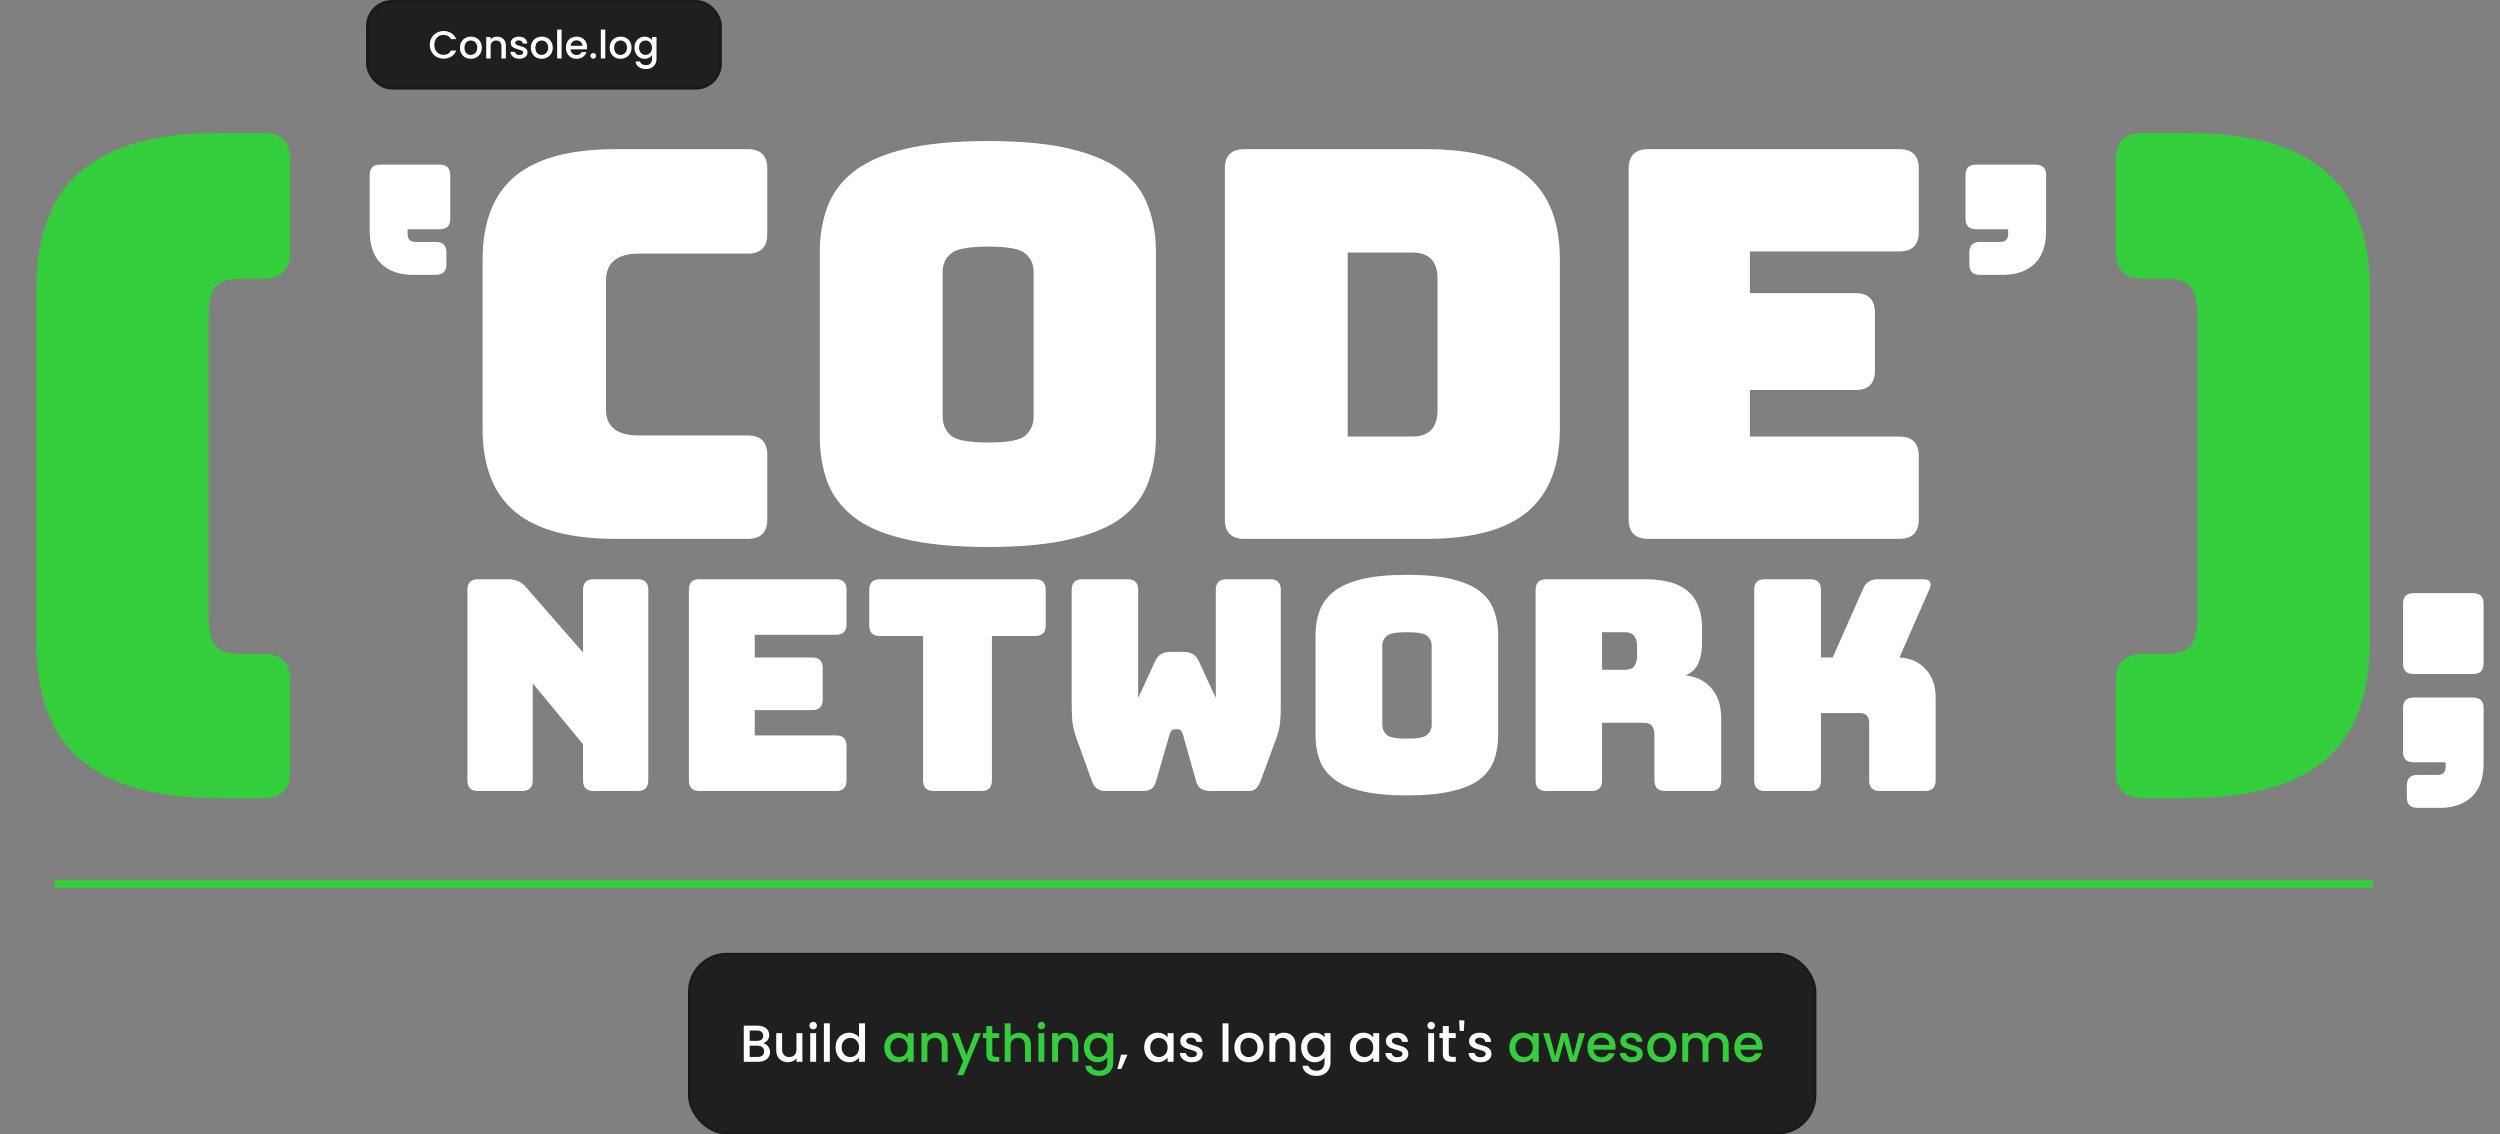 <svg width="13008" height="5903" viewBox="0 0 13008 5903" fill="none" xmlns="http://www.w3.org/2000/svg">
<rect x="0" y="0" width="13008" height="5903" fill="#808080" stroke="none"/>
<rect x="3586.38" y="4964.19" width="5857.81" height="931.812" rx="195.866" fill="#1F1F1F"/>
<rect x="3586.38" y="4964.19" width="5857.81" height="931.812" rx="195.866" stroke="#1A1A1A" stroke-width="13.508"/>
<path d="M3970.54 5428.15C3980.63 5429.95 3989.18 5435.27 3996.21 5444.09C4003.23 5452.92 4006.74 5462.91 4006.74 5474.08C4006.74 5483.63 4004.22 5492.27 3999.18 5500.02C3994.32 5507.58 3987.2 5513.61 3977.84 5518.12C3968.47 5522.44 3957.58 5524.6 3945.15 5524.6H3870.04V5336.84H3941.64C3954.42 5336.84 3965.41 5339 3974.6 5343.32C3983.78 5347.64 3990.71 5353.5 3995.4 5360.88C4000.08 5368.09 4002.42 5376.19 4002.42 5385.2C4002.42 5396 3999.54 5405.01 3993.78 5412.21C3988.01 5419.42 3980.27 5424.73 3970.54 5428.15ZM3900.84 5415.73H3938.93C3949.02 5415.73 3956.85 5413.47 3962.44 5408.97C3968.2 5404.29 3971.08 5397.62 3971.08 5388.98C3971.08 5380.51 3968.2 5373.94 3962.44 5369.26C3956.85 5364.39 3949.02 5361.96 3938.93 5361.96H3900.84V5415.73ZM3942.45 5499.47C3952.89 5499.47 3961.09 5496.95 3967.03 5491.91C3972.97 5486.87 3975.95 5479.84 3975.95 5470.84C3975.95 5461.65 3972.79 5454.36 3966.49 5448.95C3960.19 5443.55 3951.81 5440.85 3941.37 5440.85H3900.84V5499.47H3942.45ZM4175.02 5375.74V5524.6H4144.22V5507.04C4139.36 5513.16 4132.97 5518.03 4125.04 5521.63C4117.3 5525.05 4109.01 5526.76 4100.19 5526.76C4088.48 5526.76 4077.94 5524.33 4068.58 5519.47C4059.39 5514.6 4052.1 5507.4 4046.7 5497.85C4041.47 5488.31 4038.86 5476.78 4038.86 5463.27V5375.74H4069.39V5458.68C4069.39 5472.01 4072.72 5482.27 4079.39 5489.48C4086.05 5496.5 4095.15 5500.02 4106.67 5500.02C4118.2 5500.02 4127.29 5496.5 4133.96 5489.48C4140.8 5482.27 4144.22 5472.01 4144.22 5458.68V5375.74H4175.02ZM4231.33 5356.02C4225.74 5356.02 4221.06 5354.13 4217.28 5350.35C4213.5 5346.56 4211.61 5341.88 4211.61 5336.3C4211.61 5330.71 4213.5 5326.03 4217.28 5322.25C4221.06 5318.47 4225.74 5316.58 4231.33 5316.58C4236.73 5316.58 4241.32 5318.47 4245.11 5322.25C4248.89 5326.03 4250.78 5330.71 4250.78 5336.3C4250.78 5341.88 4248.89 5346.56 4245.11 5350.35C4241.32 5354.13 4236.73 5356.02 4231.33 5356.02ZM4246.46 5375.74V5524.6H4215.66V5375.74H4246.46ZM4317.69 5324.68V5524.6H4286.89V5324.68H4317.69ZM4347.86 5449.5C4347.86 5434.55 4350.92 5421.31 4357.05 5409.78C4363.35 5398.25 4371.81 5389.34 4382.44 5383.04C4393.25 5376.55 4405.22 5373.31 4418.37 5373.31C4428.1 5373.31 4437.64 5375.47 4447.01 5379.79C4456.55 5383.94 4464.12 5389.52 4469.7 5396.54V5324.68H4500.77V5524.6H4469.7V5502.18C4464.66 5509.38 4457.63 5515.32 4448.63 5520.01C4439.8 5524.69 4429.63 5527.03 4418.1 5527.03C4405.13 5527.03 4393.25 5523.79 4382.44 5517.31C4371.81 5510.64 4363.35 5501.46 4357.05 5489.75C4350.92 5477.86 4347.86 5464.44 4347.86 5449.5ZM4469.7 5450.04C4469.7 5439.77 4467.54 5430.85 4463.22 5423.29C4459.08 5415.73 4453.58 5409.96 4446.74 5406C4439.89 5402.04 4432.51 5400.06 4424.59 5400.06C4416.66 5400.06 4409.28 5402.04 4402.43 5406C4395.59 5409.78 4390 5415.45 4385.68 5423.02C4381.54 5430.4 4379.47 5439.23 4379.47 5449.5C4379.47 5459.76 4381.54 5468.77 4385.68 5476.51C4390 5484.26 4395.59 5490.2 4402.43 5494.34C4409.46 5498.3 4416.84 5500.29 4424.59 5500.29C4432.51 5500.29 4439.89 5498.3 4446.74 5494.34C4453.58 5490.38 4459.08 5484.62 4463.22 5477.05C4467.54 5469.31 4469.7 5460.3 4469.7 5450.04ZM5866.7 5487.59L5834.01 5562.15H5814.01L5833.2 5487.59H5866.7ZM5953.52 5449.5C5953.52 5434.55 5956.58 5421.31 5962.7 5409.78C5969.01 5398.25 5977.47 5389.34 5988.1 5383.04C5998.91 5376.55 6010.79 5373.31 6023.76 5373.31C6035.47 5373.31 6045.64 5375.65 6054.29 5380.33C6063.11 5384.84 6070.14 5390.51 6075.36 5397.35V5375.74H6106.43V5524.6H6075.36V5502.45C6070.14 5509.47 6063.02 5515.32 6054.02 5520.01C6045.01 5524.69 6034.75 5527.03 6023.22 5527.03C6010.43 5527.03 5998.73 5523.79 5988.1 5517.31C5977.47 5510.64 5969.01 5501.46 5962.7 5489.75C5956.58 5477.86 5953.52 5464.44 5953.52 5449.5ZM6075.36 5450.04C6075.36 5439.77 6073.2 5430.85 6068.88 5423.29C6064.73 5415.73 6059.24 5409.96 6052.4 5406C6045.55 5402.04 6038.17 5400.06 6030.24 5400.06C6022.32 5400.06 6014.94 5402.04 6008.09 5406C6001.25 5409.78 5995.66 5415.45 5991.34 5423.02C5987.2 5430.4 5985.13 5439.23 5985.13 5449.5C5985.13 5459.76 5987.2 5468.77 5991.34 5476.51C5995.66 5484.26 6001.25 5490.2 6008.09 5494.34C6015.12 5498.3 6022.5 5500.29 6030.24 5500.29C6038.17 5500.29 6045.55 5498.3 6052.4 5494.34C6059.24 5490.38 6064.73 5484.62 6068.88 5477.05C6073.2 5469.31 6075.36 5460.3 6075.36 5450.04ZM6200.91 5527.03C6189.21 5527.03 6178.67 5524.96 6169.3 5520.82C6160.12 5516.49 6152.83 5510.73 6147.42 5503.53C6142.02 5496.14 6139.14 5487.95 6138.78 5478.94H6170.66C6171.2 5485.25 6174.17 5490.56 6179.57 5494.88C6185.15 5499.02 6192.09 5501.1 6200.37 5501.1C6209.02 5501.1 6215.68 5499.47 6220.37 5496.23C6225.23 5492.81 6227.66 5488.49 6227.66 5483.27C6227.66 5477.68 6224.96 5473.54 6219.55 5470.84C6214.33 5468.14 6205.96 5465.16 6194.43 5461.92C6183.26 5458.86 6174.17 5455.89 6167.14 5453.01C6160.12 5450.13 6154 5445.71 6148.77 5439.77C6143.73 5433.83 6141.21 5425.99 6141.21 5416.27C6141.21 5408.34 6143.55 5401.14 6148.23 5394.65C6152.92 5387.99 6159.58 5382.77 6168.22 5378.98C6177.05 5375.2 6187.14 5373.31 6198.48 5373.31C6215.41 5373.31 6229.01 5377.63 6239.28 5386.28C6249.72 5394.74 6255.31 5406.36 6256.03 5421.13H6225.23C6224.69 5414.46 6221.99 5409.15 6217.12 5405.19C6212.26 5401.23 6205.69 5399.25 6197.4 5399.25C6189.3 5399.25 6183.08 5400.78 6178.76 5403.84C6174.44 5406.9 6172.28 5410.95 6172.28 5416C6172.28 5419.96 6173.72 5423.29 6176.6 5425.99C6179.48 5428.69 6182.99 5430.85 6187.14 5432.47C6191.28 5433.92 6197.4 5435.81 6205.51 5438.15C6216.31 5441.03 6225.14 5444 6231.98 5447.06C6239.01 5449.95 6245.04 5454.27 6250.08 5460.03C6255.13 5465.79 6257.74 5473.45 6257.92 5482.99C6257.92 5491.46 6255.58 5499.02 6250.89 5505.69C6246.21 5512.35 6239.55 5517.58 6230.9 5521.36C6222.44 5525.14 6212.44 5527.03 6200.91 5527.03ZM6392.17 5324.68V5524.6H6361.37V5324.68H6392.17ZM6497.18 5527.03C6483.13 5527.03 6470.43 5523.88 6459.08 5517.58C6447.74 5511.09 6438.82 5502.09 6432.34 5490.56C6425.85 5478.85 6422.61 5465.34 6422.61 5450.04C6422.61 5434.91 6425.94 5421.49 6432.61 5409.78C6439.27 5398.07 6448.37 5389.07 6459.89 5382.77C6471.42 5376.46 6484.3 5373.31 6498.53 5373.31C6512.76 5373.31 6525.63 5376.46 6537.16 5382.77C6548.69 5389.07 6557.78 5398.07 6564.45 5409.78C6571.11 5421.49 6574.44 5434.91 6574.44 5450.04C6574.44 5465.16 6571.02 5478.58 6564.18 5490.29C6557.33 5502 6547.97 5511.09 6536.08 5517.58C6524.37 5523.88 6511.4 5527.03 6497.18 5527.03ZM6497.18 5500.29C6505.1 5500.29 6512.49 5498.39 6519.33 5494.61C6526.35 5490.83 6532.03 5485.16 6536.35 5477.59C6540.67 5470.03 6542.83 5460.84 6542.83 5450.04C6542.83 5439.23 6540.76 5430.13 6536.62 5422.75C6532.48 5415.18 6526.98 5409.51 6520.14 5405.73C6513.3 5401.95 6505.91 5400.06 6497.99 5400.06C6490.06 5400.06 6482.68 5401.95 6475.83 5405.73C6469.17 5409.51 6463.86 5415.18 6459.89 5422.75C6455.93 5430.13 6453.95 5439.23 6453.95 5450.04C6453.95 5466.06 6458 5478.49 6466.11 5487.32C6474.39 5495.96 6484.75 5500.29 6497.18 5500.29ZM6679.99 5373.31C6691.7 5373.31 6702.15 5375.74 6711.33 5380.6C6720.7 5385.47 6727.99 5392.67 6733.21 5402.22C6738.44 5411.76 6741.05 5423.29 6741.05 5436.8V5524.6H6710.52V5441.39C6710.52 5428.06 6707.19 5417.89 6700.52 5410.86C6693.86 5403.66 6684.76 5400.06 6673.24 5400.06C6661.71 5400.06 6652.53 5403.66 6645.68 5410.86C6639.02 5417.89 6635.69 5428.06 6635.69 5441.39V5524.6H6604.89V5375.74H6635.69V5392.76C6640.73 5386.64 6647.12 5381.86 6654.87 5378.44C6662.79 5375.02 6671.17 5373.31 6679.99 5373.31ZM6840.31 5373.31C6851.84 5373.31 6862.01 5375.65 6870.84 5380.33C6879.84 5384.84 6886.87 5390.51 6891.91 5397.35V5375.74H6922.98V5527.03C6922.98 5540.72 6920.1 5552.88 6914.33 5563.5C6908.57 5574.31 6900.19 5582.77 6889.21 5588.9C6878.4 5595.02 6865.43 5598.08 6850.3 5598.08C6830.13 5598.08 6813.38 5593.31 6800.05 5583.76C6786.73 5574.4 6779.16 5561.61 6777.36 5545.4H6807.89C6810.23 5553.15 6815.18 5559.36 6822.75 5564.04C6830.49 5568.91 6839.68 5571.34 6850.3 5571.34C6862.73 5571.34 6872.73 5567.56 6880.29 5559.99C6888.04 5552.43 6891.91 5541.44 6891.91 5527.03V5502.18C6886.69 5509.2 6879.57 5515.14 6870.57 5520.01C6861.74 5524.69 6851.66 5527.03 6840.31 5527.03C6827.34 5527.03 6815.45 5523.79 6804.65 5517.31C6794.02 5510.64 6785.56 5501.46 6779.25 5489.75C6773.13 5477.86 6770.07 5464.44 6770.07 5449.5C6770.07 5434.55 6773.13 5421.31 6779.25 5409.78C6785.56 5398.25 6794.02 5389.34 6804.65 5383.04C6815.45 5376.55 6827.34 5373.31 6840.31 5373.31ZM6891.91 5450.04C6891.91 5439.77 6889.75 5430.85 6885.43 5423.29C6881.28 5415.73 6875.79 5409.96 6868.95 5406C6862.1 5402.04 6854.72 5400.06 6846.79 5400.06C6838.87 5400.06 6831.48 5402.04 6824.64 5406C6817.8 5409.78 6812.21 5415.45 6807.89 5423.02C6803.75 5430.4 6801.68 5439.23 6801.68 5449.5C6801.68 5459.76 6803.75 5468.77 6807.89 5476.51C6812.21 5484.26 6817.8 5490.2 6824.64 5494.34C6831.66 5498.3 6839.05 5500.29 6846.79 5500.29C6854.72 5500.29 6862.1 5498.3 6868.95 5494.34C6875.79 5490.38 6881.28 5484.62 6885.43 5477.05C6889.75 5469.31 6891.91 5460.3 6891.91 5450.04ZM7023.34 5449.5C7023.34 5434.55 7026.4 5421.31 7032.53 5409.78C7038.83 5398.25 7047.3 5389.34 7057.92 5383.04C7068.73 5376.55 7080.62 5373.31 7093.58 5373.31C7105.29 5373.31 7115.47 5375.65 7124.11 5380.33C7132.94 5384.84 7139.96 5390.51 7145.18 5397.35V5375.74H7176.25V5524.6H7145.18V5502.45C7139.96 5509.47 7132.85 5515.32 7123.84 5520.01C7114.84 5524.69 7104.57 5527.03 7093.04 5527.03C7080.26 5527.03 7068.55 5523.79 7057.92 5517.31C7047.3 5510.64 7038.83 5501.46 7032.53 5489.75C7026.4 5477.86 7023.34 5464.44 7023.34 5449.5ZM7145.18 5450.04C7145.18 5439.77 7143.02 5430.85 7138.7 5423.29C7134.56 5415.73 7129.07 5409.96 7122.22 5406C7115.38 5402.04 7107.99 5400.06 7100.07 5400.06C7092.14 5400.06 7084.76 5402.04 7077.91 5406C7071.07 5409.78 7065.49 5415.45 7061.16 5423.02C7057.02 5430.4 7054.95 5439.23 7054.95 5449.5C7054.95 5459.76 7057.02 5468.77 7061.16 5476.51C7065.49 5484.26 7071.07 5490.2 7077.91 5494.34C7084.94 5498.3 7092.32 5500.29 7100.07 5500.29C7107.99 5500.29 7115.38 5498.3 7122.22 5494.34C7129.07 5490.38 7134.56 5484.62 7138.7 5477.05C7143.02 5469.31 7145.18 5460.3 7145.18 5450.04ZM7270.74 5527.03C7259.03 5527.03 7248.49 5524.96 7239.13 5520.82C7229.94 5516.49 7222.65 5510.73 7217.25 5503.53C7211.84 5496.14 7208.96 5487.95 7208.6 5478.94H7240.48C7241.02 5485.25 7243.99 5490.56 7249.39 5494.88C7254.98 5499.02 7261.91 5501.1 7270.2 5501.1C7278.84 5501.1 7285.51 5499.47 7290.19 5496.23C7295.05 5492.81 7297.48 5488.49 7297.48 5483.27C7297.48 5477.68 7294.78 5473.54 7289.38 5470.84C7284.16 5468.14 7275.78 5465.16 7264.25 5461.92C7253.09 5458.86 7243.99 5455.89 7236.97 5453.01C7229.94 5450.13 7223.82 5445.71 7218.6 5439.77C7213.55 5433.83 7211.03 5425.99 7211.03 5416.27C7211.03 5408.34 7213.37 5401.14 7218.06 5394.65C7222.74 5387.99 7229.4 5382.77 7238.05 5378.98C7246.87 5375.2 7256.96 5373.31 7268.31 5373.31C7285.24 5373.31 7298.83 5377.63 7309.1 5386.28C7319.55 5394.74 7325.13 5406.36 7325.85 5421.13H7295.05C7294.51 5414.46 7291.81 5409.15 7286.95 5405.19C7282.08 5401.23 7275.51 5399.25 7267.23 5399.25C7259.12 5399.25 7252.91 5400.78 7248.58 5403.84C7244.26 5406.9 7242.1 5410.95 7242.1 5416C7242.1 5419.96 7243.54 5423.29 7246.42 5425.99C7249.3 5428.69 7252.82 5430.85 7256.96 5432.47C7261.1 5433.92 7267.23 5435.81 7275.33 5438.15C7286.14 5441.03 7294.96 5444 7301.81 5447.06C7308.83 5449.95 7314.86 5454.27 7319.91 5460.03C7324.95 5465.79 7327.56 5473.45 7327.74 5482.99C7327.74 5491.46 7325.4 5499.02 7320.72 5505.69C7316.03 5512.35 7309.37 5517.58 7300.73 5521.36C7292.26 5525.14 7282.26 5527.03 7270.74 5527.03ZM7446.87 5356.02C7441.28 5356.02 7436.6 5354.13 7432.82 5350.35C7429.04 5346.56 7427.15 5341.88 7427.15 5336.3C7427.15 5330.71 7429.04 5326.03 7432.82 5322.25C7436.6 5318.47 7441.28 5316.58 7446.87 5316.58C7452.27 5316.58 7456.86 5318.47 7460.65 5322.25C7464.43 5326.03 7466.32 5330.71 7466.32 5336.3C7466.32 5341.88 7464.43 5346.56 7460.65 5350.35C7456.86 5354.13 7452.27 5356.02 7446.87 5356.02ZM7462 5375.74V5524.6H7431.2V5375.74H7462ZM7538.36 5400.87V5483.27C7538.36 5488.85 7539.62 5492.9 7542.14 5495.42C7544.85 5497.76 7549.35 5498.93 7555.65 5498.93H7574.56V5524.6H7550.25C7536.38 5524.6 7525.76 5521.36 7518.37 5514.87C7510.99 5508.39 7507.29 5497.85 7507.29 5483.27V5400.87H7489.73V5375.74H7507.29V5338.73H7538.36V5375.74H7574.56V5400.87H7538.36ZM7619.7 5309.28L7616.46 5364.66H7595.39L7591.87 5309.28H7619.7ZM7703.42 5527.03C7691.71 5527.03 7681.17 5524.96 7671.81 5520.82C7662.62 5516.49 7655.33 5510.73 7649.92 5503.53C7644.52 5496.14 7641.64 5487.95 7641.28 5478.94H7673.16C7673.7 5485.25 7676.67 5490.56 7682.07 5494.88C7687.66 5499.02 7694.59 5501.1 7702.88 5501.1C7711.52 5501.1 7718.18 5499.47 7722.87 5496.23C7727.73 5492.81 7730.16 5488.49 7730.16 5483.27C7730.16 5477.68 7727.46 5473.54 7722.06 5470.84C7716.83 5468.14 7708.46 5465.16 7696.93 5461.92C7685.77 5458.86 7676.67 5455.89 7669.65 5453.01C7662.62 5450.13 7656.5 5445.71 7651.27 5439.77C7646.23 5433.83 7643.71 5425.99 7643.71 5416.27C7643.71 5408.34 7646.05 5401.14 7650.73 5394.65C7655.42 5387.99 7662.08 5382.77 7670.73 5378.98C7679.55 5375.2 7689.64 5373.31 7700.98 5373.31C7717.91 5373.31 7731.51 5377.63 7741.78 5386.28C7752.22 5394.74 7757.81 5406.36 7758.53 5421.13H7727.73C7727.19 5414.46 7724.49 5409.15 7719.63 5405.19C7714.76 5401.23 7708.19 5399.25 7699.9 5399.25C7691.8 5399.25 7685.59 5400.78 7681.26 5403.84C7676.94 5406.9 7674.78 5410.95 7674.78 5416C7674.78 5419.96 7676.22 5423.29 7679.1 5425.99C7681.98 5428.69 7685.5 5430.85 7689.64 5432.47C7693.78 5433.92 7699.9 5435.81 7708.01 5438.15C7718.82 5441.03 7727.64 5444 7734.48 5447.06C7741.51 5449.95 7747.54 5454.27 7752.59 5460.03C7757.63 5465.79 7760.24 5473.45 7760.42 5482.99C7760.42 5491.46 7758.08 5499.02 7753.4 5505.69C7748.71 5512.35 7742.05 5517.58 7733.4 5521.36C7724.94 5525.14 7714.94 5527.03 7703.42 5527.03Z" fill="white"/>
<path d="M4601.13 5449.5C4601.13 5434.55 4604.2 5421.31 4610.32 5409.78C4616.62 5398.25 4625.09 5389.34 4635.72 5383.04C4646.52 5376.55 4658.41 5373.31 4671.38 5373.31C4683.08 5373.31 4693.26 5375.65 4701.9 5380.33C4710.73 5384.84 4717.75 5390.51 4722.98 5397.35V5375.74H4754.05V5524.6H4722.98V5502.45C4717.75 5509.47 4710.64 5515.32 4701.63 5520.01C4692.63 5524.69 4682.36 5527.03 4670.84 5527.03C4658.05 5527.03 4646.34 5523.79 4635.72 5517.31C4625.09 5510.64 4616.62 5501.46 4610.32 5489.75C4604.2 5477.86 4601.13 5464.44 4601.13 5449.5ZM4722.98 5450.04C4722.98 5439.77 4720.82 5430.85 4716.49 5423.29C4712.35 5415.73 4706.86 5409.96 4700.01 5406C4693.17 5402.04 4685.78 5400.06 4677.86 5400.06C4669.94 5400.06 4662.55 5402.04 4655.71 5406C4648.86 5409.78 4643.28 5415.45 4638.96 5423.02C4634.81 5430.4 4632.74 5439.23 4632.74 5449.5C4632.74 5459.76 4634.81 5468.77 4638.96 5476.51C4643.28 5484.26 4648.86 5490.2 4655.71 5494.34C4662.73 5498.3 4670.12 5500.29 4677.86 5500.29C4685.78 5500.29 4693.17 5498.3 4700.01 5494.34C4706.86 5490.38 4712.35 5484.62 4716.49 5477.05C4720.82 5469.31 4722.98 5460.3 4722.98 5450.04ZM4869.6 5373.31C4881.31 5373.31 4891.76 5375.74 4900.94 5380.6C4910.31 5385.47 4917.6 5392.67 4922.82 5402.22C4928.05 5411.76 4930.66 5423.29 4930.66 5436.8V5524.6H4900.13V5441.39C4900.13 5428.06 4896.8 5417.89 4890.13 5410.86C4883.47 5403.66 4874.38 5400.06 4862.85 5400.06C4851.32 5400.06 4842.14 5403.66 4835.29 5410.86C4828.63 5417.89 4825.3 5428.06 4825.3 5441.39V5524.6H4794.5V5375.74H4825.3V5392.76C4830.34 5386.64 4836.73 5381.86 4844.48 5378.44C4852.4 5375.02 4860.78 5373.31 4869.6 5373.31ZM5103.94 5375.74L5012.63 5594.57H4980.75L5011.01 5522.17L4952.38 5375.74H4986.69L5028.57 5489.21L5072.06 5375.74H5103.94ZM5163.12 5400.87V5483.27C5163.12 5488.85 5164.38 5492.9 5166.9 5495.42C5169.6 5497.76 5174.1 5498.93 5180.41 5498.93H5199.32V5524.6H5175C5161.14 5524.6 5150.51 5521.36 5143.12 5514.87C5135.74 5508.39 5132.05 5497.85 5132.05 5483.27V5400.87H5114.49V5375.74H5132.05V5338.73H5163.12V5375.74H5199.32V5400.87H5163.12ZM5304.7 5373.31C5316.05 5373.31 5326.13 5375.74 5334.96 5380.6C5343.96 5385.47 5350.99 5392.67 5356.03 5402.22C5361.25 5411.76 5363.86 5423.29 5363.86 5436.8V5524.6H5333.34V5441.39C5333.34 5428.06 5330 5417.89 5323.34 5410.86C5316.68 5403.66 5307.58 5400.06 5296.05 5400.06C5284.53 5400.06 5275.34 5403.66 5268.5 5410.86C5261.83 5417.89 5258.5 5428.06 5258.5 5441.39V5524.6H5227.7V5324.68H5258.5V5393.03C5263.73 5386.73 5270.3 5381.86 5278.22 5378.44C5286.33 5375.02 5295.15 5373.31 5304.7 5373.31ZM5418.82 5356.02C5413.24 5356.02 5408.55 5354.13 5404.77 5350.35C5400.99 5346.56 5399.1 5341.88 5399.1 5336.3C5399.1 5330.71 5400.99 5326.03 5404.77 5322.25C5408.55 5318.47 5413.24 5316.58 5418.82 5316.58C5424.22 5316.58 5428.81 5318.47 5432.6 5322.25C5436.38 5326.03 5438.27 5330.71 5438.27 5336.3C5438.27 5341.88 5436.38 5346.56 5432.6 5350.35C5428.81 5354.13 5424.22 5356.02 5418.82 5356.02ZM5433.95 5375.74V5524.6H5403.15V5375.74H5433.95ZM5549.49 5373.31C5561.19 5373.31 5571.64 5375.74 5580.83 5380.6C5590.19 5385.47 5597.49 5392.67 5602.71 5402.22C5607.93 5411.76 5610.54 5423.29 5610.54 5436.8V5524.6H5580.02V5441.39C5580.02 5428.06 5576.68 5417.89 5570.02 5410.86C5563.36 5403.66 5554.26 5400.06 5542.73 5400.06C5531.21 5400.06 5522.02 5403.66 5515.18 5410.86C5508.51 5417.89 5505.18 5428.06 5505.18 5441.39V5524.6H5474.38V5375.74H5505.18V5392.76C5510.22 5386.64 5516.62 5381.86 5524.36 5378.44C5532.29 5375.02 5540.66 5373.31 5549.49 5373.31ZM5709.8 5373.31C5721.33 5373.31 5731.51 5375.65 5740.33 5380.33C5749.34 5384.84 5756.36 5390.51 5761.41 5397.35V5375.74H5792.47V5527.03C5792.47 5540.72 5789.59 5552.88 5783.83 5563.5C5778.07 5574.31 5769.69 5582.77 5758.7 5588.9C5747.9 5595.02 5734.93 5598.08 5719.8 5598.08C5699.63 5598.08 5682.88 5593.31 5669.55 5583.76C5656.22 5574.4 5648.66 5561.61 5646.86 5545.4H5677.39C5679.73 5553.15 5684.68 5559.36 5692.24 5564.04C5699.99 5568.91 5709.17 5571.34 5719.8 5571.34C5732.23 5571.34 5742.22 5567.56 5749.79 5559.99C5757.53 5552.43 5761.41 5541.44 5761.41 5527.03V5502.18C5756.18 5509.2 5749.07 5515.14 5740.06 5520.01C5731.24 5524.69 5721.15 5527.03 5709.8 5527.03C5696.84 5527.03 5684.95 5523.79 5674.14 5517.31C5663.52 5510.64 5655.05 5501.46 5648.75 5489.75C5642.62 5477.86 5639.56 5464.44 5639.56 5449.5C5639.56 5434.55 5642.62 5421.31 5648.75 5409.78C5655.05 5398.25 5663.52 5389.34 5674.14 5383.04C5684.95 5376.55 5696.84 5373.31 5709.8 5373.31ZM5761.41 5450.04C5761.41 5439.77 5759.24 5430.85 5754.92 5423.29C5750.78 5415.73 5745.29 5409.96 5738.44 5406C5731.6 5402.04 5724.21 5400.06 5716.29 5400.06C5708.36 5400.06 5700.98 5402.04 5694.14 5406C5687.29 5409.78 5681.71 5415.45 5677.39 5423.02C5673.24 5430.4 5671.17 5439.23 5671.17 5449.5C5671.17 5459.76 5673.24 5468.77 5677.39 5476.51C5681.71 5484.26 5687.29 5490.2 5694.14 5494.34C5701.16 5498.3 5708.54 5500.29 5716.29 5500.29C5724.21 5500.29 5731.6 5498.3 5738.44 5494.34C5745.29 5490.38 5750.78 5484.62 5754.92 5477.05C5759.24 5469.31 5761.41 5460.3 5761.41 5450.04ZM7853.61 5449.5C7853.61 5434.55 7856.67 5421.31 7862.8 5409.78C7869.1 5398.25 7877.56 5389.34 7888.19 5383.04C7899 5376.55 7910.88 5373.31 7923.85 5373.31C7935.56 5373.31 7945.73 5375.65 7954.38 5380.33C7963.21 5384.84 7970.23 5390.51 7975.45 5397.35V5375.74H8006.52V5524.6H7975.45V5502.45C7970.23 5509.47 7963.12 5515.32 7954.11 5520.01C7945.1 5524.69 7934.84 5527.03 7923.31 5527.03C7910.52 5527.03 7898.82 5523.79 7888.19 5517.31C7877.56 5510.64 7869.1 5501.46 7862.8 5489.75C7856.67 5477.86 7853.61 5464.44 7853.61 5449.5ZM7975.45 5450.04C7975.45 5439.77 7973.29 5430.85 7968.97 5423.29C7964.83 5415.73 7959.33 5409.96 7952.49 5406C7945.64 5402.04 7938.26 5400.06 7930.34 5400.06C7922.41 5400.06 7915.03 5402.04 7908.18 5406C7901.34 5409.78 7895.76 5415.45 7891.43 5423.02C7887.29 5430.4 7885.22 5439.23 7885.22 5449.5C7885.22 5459.76 7887.29 5468.77 7891.43 5476.51C7895.76 5484.26 7901.34 5490.2 7908.18 5494.34C7915.21 5498.3 7922.59 5500.29 7930.34 5500.29C7938.26 5500.29 7945.64 5498.3 7952.49 5494.34C7959.33 5490.38 7964.83 5484.62 7968.97 5477.05C7973.29 5469.31 7975.45 5460.3 7975.45 5450.04ZM8246.89 5375.74L8200.69 5524.6H8168.27L8138.29 5414.64L8108.3 5524.6H8075.88L8029.41 5375.74H8060.75L8091.82 5495.42L8123.43 5375.74H8155.58L8185.84 5494.88L8216.63 5375.74H8246.89ZM8406.34 5446.52C8406.34 5452.11 8405.98 5457.15 8405.26 5461.65H8291.52C8292.42 5473.54 8296.83 5483.08 8304.76 5490.29C8312.68 5497.49 8322.41 5501.1 8333.94 5501.1C8350.51 5501.1 8362.21 5494.16 8369.06 5480.29H8402.29C8397.78 5493.98 8389.59 5505.24 8377.7 5514.06C8365.99 5522.71 8351.41 5527.03 8333.94 5527.03C8319.71 5527.03 8306.92 5523.88 8295.57 5517.58C8284.41 5511.09 8275.58 5502.09 8269.1 5490.56C8262.79 5478.85 8259.64 5465.34 8259.64 5450.04C8259.64 5434.73 8262.7 5421.31 8268.83 5409.78C8275.13 5398.07 8283.87 5389.07 8295.03 5382.77C8306.38 5376.46 8319.35 5373.31 8333.94 5373.31C8347.98 5373.31 8360.5 5376.37 8371.49 5382.5C8382.47 5388.62 8391.03 5397.26 8397.15 5408.43C8403.28 5419.42 8406.34 5432.11 8406.34 5446.52ZM8374.19 5436.8C8374.01 5425.45 8369.96 5416.36 8362.03 5409.51C8354.11 5402.67 8344.29 5399.25 8332.59 5399.25C8321.96 5399.25 8312.86 5402.67 8305.3 5409.51C8297.73 5416.18 8293.23 5425.27 8291.79 5436.8H8374.19ZM8490.68 5527.03C8478.97 5527.03 8468.44 5524.96 8459.07 5520.82C8449.89 5516.49 8442.59 5510.73 8437.19 5503.53C8431.78 5496.14 8428.9 5487.95 8428.54 5478.94H8460.42C8460.96 5485.25 8463.93 5490.56 8469.34 5494.88C8474.92 5499.02 8481.85 5501.1 8490.14 5501.1C8498.78 5501.1 8505.45 5499.47 8510.13 5496.23C8514.99 5492.81 8517.43 5488.49 8517.43 5483.27C8517.43 5477.68 8514.72 5473.54 8509.32 5470.84C8504.1 5468.14 8495.72 5465.16 8484.2 5461.92C8473.03 5458.86 8463.93 5455.89 8456.91 5453.01C8449.89 5450.13 8443.76 5445.71 8438.54 5439.77C8433.5 5433.83 8430.97 5425.99 8430.97 5416.27C8430.97 5408.34 8433.32 5401.14 8438 5394.65C8442.68 5387.99 8449.34 5382.77 8457.99 5378.98C8466.82 5375.2 8476.9 5373.31 8488.25 5373.31C8505.18 5373.31 8518.78 5377.63 8529.04 5386.28C8539.49 5394.74 8545.07 5406.36 8545.79 5421.13H8514.99C8514.45 5414.46 8511.75 5409.15 8506.89 5405.19C8502.03 5401.23 8495.45 5399.25 8487.17 5399.25C8479.06 5399.25 8472.85 5400.78 8468.53 5403.84C8464.2 5406.9 8462.04 5410.95 8462.04 5416C8462.04 5419.96 8463.48 5423.29 8466.36 5425.99C8469.25 5428.69 8472.76 5430.85 8476.9 5432.47C8481.04 5433.92 8487.17 5435.81 8495.27 5438.15C8506.08 5441.03 8514.9 5444 8521.75 5447.06C8528.77 5449.95 8534.81 5454.27 8539.85 5460.03C8544.89 5465.79 8547.5 5473.45 8547.68 5482.99C8547.68 5491.46 8545.34 5499.02 8540.66 5505.69C8535.98 5512.35 8529.31 5517.58 8520.67 5521.36C8512.2 5525.14 8502.21 5527.03 8490.68 5527.03ZM8645.53 5527.03C8631.48 5527.03 8618.78 5523.88 8607.44 5517.58C8596.09 5511.09 8587.18 5502.09 8580.69 5490.56C8574.21 5478.85 8570.97 5465.34 8570.97 5450.04C8570.97 5434.91 8574.3 5421.49 8580.96 5409.78C8587.63 5398.07 8596.72 5389.07 8608.25 5382.77C8619.77 5376.46 8632.65 5373.31 8646.88 5373.31C8661.11 5373.31 8673.99 5376.46 8685.51 5382.77C8697.04 5389.07 8706.14 5398.07 8712.8 5409.78C8719.46 5421.49 8722.8 5434.91 8722.8 5450.04C8722.8 5465.16 8719.37 5478.58 8712.53 5490.29C8705.69 5502 8696.32 5511.09 8684.43 5517.58C8672.73 5523.88 8659.76 5527.03 8645.53 5527.03ZM8645.53 5500.29C8653.45 5500.29 8660.84 5498.39 8667.68 5494.61C8674.71 5490.83 8680.38 5485.16 8684.7 5477.59C8689.03 5470.03 8691.19 5460.84 8691.19 5450.04C8691.19 5439.23 8689.12 5430.13 8684.97 5422.75C8680.83 5415.18 8675.34 5409.51 8668.49 5405.73C8661.65 5401.95 8654.27 5400.06 8646.34 5400.06C8638.42 5400.06 8631.03 5401.95 8624.19 5405.73C8617.52 5409.51 8612.21 5415.18 8608.25 5422.75C8604.29 5430.13 8602.3 5439.23 8602.3 5450.04C8602.3 5466.06 8606.36 5478.49 8614.46 5487.32C8622.75 5495.96 8633.1 5500.29 8645.53 5500.29ZM8933.44 5373.31C8945.15 5373.31 8955.59 5375.74 8964.78 5380.6C8974.14 5385.47 8981.44 5392.67 8986.66 5402.22C8992.06 5411.76 8994.76 5423.29 8994.76 5436.8V5524.6H8964.24V5441.39C8964.24 5428.06 8960.9 5417.89 8954.24 5410.86C8947.58 5403.66 8938.48 5400.06 8926.95 5400.06C8915.43 5400.06 8906.24 5403.66 8899.4 5410.86C8892.73 5417.89 8889.4 5428.06 8889.4 5441.39V5524.6H8858.87V5441.39C8858.87 5428.06 8855.54 5417.89 8848.88 5410.86C8842.21 5403.66 8833.12 5400.06 8821.59 5400.06C8810.07 5400.06 8800.88 5403.66 8794.04 5410.86C8787.37 5417.89 8784.04 5428.06 8784.04 5441.39V5524.6H8753.24V5375.74H8784.04V5392.76C8789.08 5386.64 8795.48 5381.86 8803.22 5378.44C8810.97 5375.02 8819.25 5373.31 8828.08 5373.31C8839.96 5373.31 8850.59 5375.83 8859.95 5380.87C8869.32 5385.92 8876.52 5393.21 8881.57 5402.76C8886.07 5393.75 8893.09 5386.64 8902.64 5381.41C8912.19 5376.01 8922.45 5373.31 8933.44 5373.31ZM9170.39 5446.52C9170.39 5452.11 9170.03 5457.15 9169.31 5461.65H9055.57C9056.47 5473.54 9060.88 5483.08 9068.81 5490.29C9076.73 5497.49 9086.46 5501.1 9097.98 5501.1C9114.55 5501.1 9126.26 5494.16 9133.1 5480.29H9166.33C9161.83 5493.98 9153.64 5505.24 9141.75 5514.06C9130.04 5522.71 9115.45 5527.03 9097.98 5527.03C9083.75 5527.03 9070.97 5523.88 9059.62 5517.58C9048.45 5511.09 9039.63 5502.09 9033.14 5490.56C9026.84 5478.85 9023.69 5465.34 9023.69 5450.04C9023.69 5434.73 9026.75 5421.31 9032.87 5409.78C9039.18 5398.07 9047.91 5389.07 9059.08 5382.77C9070.43 5376.46 9083.39 5373.31 9097.98 5373.31C9112.03 5373.31 9124.55 5376.37 9135.54 5382.5C9146.52 5388.62 9155.08 5397.26 9161.2 5408.43C9167.32 5419.42 9170.39 5432.11 9170.39 5446.52ZM9138.24 5436.8C9138.06 5425.45 9134 5416.36 9126.08 5409.51C9118.15 5402.67 9108.34 5399.25 9096.63 5399.25C9086.01 5399.25 9076.91 5402.67 9069.35 5409.51C9061.78 5416.18 9057.28 5425.27 9055.84 5436.8H9138.24Z" fill="#34CD3C"/>
<path d="M3890.91 2803.83H3203.74C2967.17 2803.83 2792.57 2756.89 2679.92 2663.01C2567.27 2569.14 2510.94 2424.57 2510.94 2229.31V1353.45C2510.94 1156.32 2567.27 1010.81 2679.92 916.934C2792.57 823.059 2967.17 776.122 3203.74 776.122H3890.91C3958.5 776.122 3992.29 809.917 3992.29 877.507V1218.27C3992.29 1285.86 3958.5 1319.66 3890.91 1319.66H3324.84C3210.31 1319.66 3153.05 1366.6 3153.05 1460.47V2130.74C3153.05 2220.86 3210.31 2265.92 3324.84 2265.92H3890.91C3958.5 2265.92 3992.29 2299.72 3992.29 2367.31V2702.44C3992.29 2770.03 3958.5 2803.83 3890.91 2803.83ZM6014.49 2271.55C6014.49 2357.92 6001.35 2436.77 5975.07 2508.12C5950.66 2577.59 5906.54 2637.67 5842.7 2688.36C5778.87 2739.05 5689.69 2777.54 5575.16 2803.83C5462.51 2831.99 5317.94 2846.07 5141.45 2846.07C4964.97 2846.07 4819.46 2831.99 4704.94 2803.83C4592.28 2777.54 4504.04 2739.05 4440.21 2688.36C4376.37 2637.67 4331.31 2577.59 4305.03 2508.12C4278.74 2436.77 4265.6 2357.92 4265.6 2271.55V1311.21C4265.6 1224.84 4278.74 1146.93 4305.03 1077.46C4331.31 1006.12 4376.37 945.097 4440.21 894.404C4504.04 843.712 4592.28 804.284 4704.94 776.122C4819.46 747.959 4964.97 733.878 5141.45 733.878C5317.94 733.878 5462.51 747.959 5575.16 776.122C5689.69 804.284 5778.87 843.712 5842.7 894.404C5906.54 945.097 5950.66 1006.12 5975.07 1077.46C6001.35 1146.93 6014.49 1224.84 6014.49 1311.21V2271.55ZM4904.89 2170.17C4904.89 2207.72 4918.97 2239.64 4947.13 2265.92C4975.3 2290.33 5040.07 2302.53 5141.45 2302.53C5244.72 2302.53 5309.49 2290.33 5335.78 2265.92C5363.94 2239.64 5378.02 2207.72 5378.02 2170.17V1412.6C5378.02 1375.05 5363.94 1344.07 5335.78 1319.66C5309.49 1295.25 5244.72 1283.05 5141.45 1283.05C5040.07 1283.05 4975.3 1295.25 4947.13 1319.66C4918.97 1344.07 4904.89 1375.05 4904.89 1412.6V2170.17ZM7423.48 2803.83H6474.4C6406.81 2803.83 6373.02 2770.03 6373.02 2702.44V877.507C6373.02 809.917 6406.81 776.122 6474.4 776.122H7423.48C7660.04 776.122 7834.65 823.059 7947.3 916.934C8059.95 1010.81 8116.28 1155.38 8116.28 1350.64V2229.31C8116.28 2424.57 8059.95 2569.14 7947.3 2663.01C7834.65 2756.89 7660.04 2803.83 7423.48 2803.83ZM7012.31 1314.03V2271.55H7347.44C7435.68 2271.55 7479.8 2225.55 7479.8 2133.56V1449.21C7479.8 1359.09 7435.68 1314.03 7347.44 1314.03H7012.31ZM9882.33 2803.83H8575.59C8508 2803.83 8474.21 2770.03 8474.21 2702.44V877.507C8474.21 809.917 8508 776.122 8575.59 776.122H9882.33C9949.92 776.122 9983.72 809.917 9983.72 877.507V1207.01C9983.72 1274.6 9949.92 1308.39 9882.33 1308.39H9105.05V1525.25H9654.22C9721.81 1525.25 9755.6 1559.04 9755.6 1626.63V1927.97C9755.6 1995.56 9721.81 2029.36 9654.22 2029.36H9105.05V2271.55H9882.33C9949.92 2271.55 9983.72 2305.35 9983.72 2372.94V2702.44C9983.72 2770.03 9949.92 2803.83 9882.33 2803.83Z" fill="white"/>
<path d="M1369.05 4153.46H1156.61C910.076 4153.46 715.997 4119.36 574.371 4051.17C432.745 3982.98 333.083 3888.57 275.383 3767.92C217.684 3647.28 188.834 3508.28 188.834 3350.91V1497.98C188.834 1337.99 217.684 1197.68 275.383 1077.03C333.083 956.39 432.745 861.973 574.371 793.783C715.997 725.592 910.076 691.497 1156.61 691.497H1369.05C1463.47 691.497 1510.67 738.706 1510.67 833.123V1309.14C1510.67 1403.56 1463.47 1450.77 1369.05 1450.77H1247.09C1184.15 1450.77 1140.87 1466.5 1117.27 1497.98C1096.29 1529.45 1085.8 1579.28 1085.8 1647.47V3205.35C1085.8 3273.54 1096.29 3323.38 1117.27 3354.85C1140.87 3386.32 1184.15 3402.06 1247.09 3402.06H1369.05C1463.47 3402.06 1510.67 3449.26 1510.67 3543.68V4011.83C1510.67 4106.25 1463.47 4153.46 1369.05 4153.46Z" fill="#34CD3C"/>
<path d="M11150.6 4153.46H11363C11609.5 4153.46 11803.6 4119.36 11945.2 4051.17C12086.9 3982.98 12186.5 3888.57 12244.2 3767.92C12301.9 3647.28 12330.8 3508.28 12330.8 3350.91V1497.98C12330.8 1337.99 12301.9 1197.68 12244.2 1077.03C12186.5 956.39 12086.9 861.973 11945.2 793.783C11803.6 725.592 11609.5 691.497 11363 691.497H11150.6C11056.1 691.497 11008.9 738.706 11008.9 833.123V1309.14C11008.9 1403.56 11056.1 1450.77 11150.6 1450.77H11272.5C11335.5 1450.77 11378.7 1466.5 11402.3 1497.98C11423.3 1529.45 11433.8 1579.28 11433.8 1647.47V3205.35C11433.8 3273.54 11423.3 3323.38 11402.3 3354.85C11378.7 3386.32 11335.5 3402.06 11272.5 3402.06H11150.6C11056.1 3402.06 11008.9 3449.26 11008.9 3543.68V4011.83C11008.9 4106.25 11056.1 4153.46 11150.6 4153.46Z" fill="#34CD3C"/>
<path d="M2716.73 4115.74H2487.18C2450.45 4115.74 2432.09 4097.37 2432.09 4060.65V3068.97C2432.09 3032.25 2450.45 3013.88 2487.18 3013.88H2646.34C2683.07 3013.88 2713.16 3027.66 2736.63 3055.2L3033.52 3394.94V3068.97C3033.52 3032.25 3051.88 3013.88 3088.61 3013.88H3318.16C3354.89 3013.88 3373.26 3032.25 3373.26 3068.97V4060.65C3373.26 4097.37 3354.89 4115.74 3318.16 4115.74H3088.61C3051.88 4115.74 3033.52 4097.37 3033.52 4060.65V3872.41L2771.83 3555.63V4060.65C2771.83 4097.37 2753.46 4115.74 2716.73 4115.74ZM4349.52 4115.74H3639.43C3602.7 4115.74 3584.34 4097.37 3584.34 4060.65V3068.97C3584.34 3032.25 3602.7 3013.88 3639.43 3013.88H4349.52C4386.25 3013.88 4404.61 3032.25 4404.61 3068.97V3248.03C4404.61 3284.76 4386.25 3303.12 4349.52 3303.12H3927.14V3420.96H4225.56C4262.29 3420.96 4280.65 3439.32 4280.65 3476.05V3639.8C4280.65 3676.53 4262.29 3694.89 4225.56 3694.89H3927.14V3826.5H4349.52C4386.25 3826.5 4404.61 3844.87 4404.61 3881.59V4060.65C4404.61 4097.37 4386.25 4115.74 4349.52 4115.74ZM5105.97 4115.74H4858.05C4821.32 4115.74 4802.96 4097.37 4802.96 4060.65V3309.24H4577.99C4541.27 3309.24 4522.9 3290.88 4522.9 3254.15V3068.97C4522.9 3032.25 4541.27 3013.88 4577.99 3013.88H5386.02C5422.75 3013.88 5441.12 3032.25 5441.12 3068.97V3254.15C5441.12 3290.88 5422.75 3309.24 5386.02 3309.24H5161.06V4060.65C5161.06 4097.37 5142.7 4115.74 5105.97 4115.74ZM6381.14 3013.88H6609.16C6645.89 3013.88 6664.25 3032.25 6664.25 3068.97V3662.75C6664.25 3695.4 6663.23 3726.01 6661.19 3754.57C6659.15 3782.12 6650.99 3814.77 6636.71 3852.52L6560.19 4060.65C6555.09 4075.95 6547.44 4089.21 6537.24 4100.44C6528.05 4110.64 6515.3 4115.74 6498.98 4115.74H6295.44C6279.11 4115.74 6264.32 4112.17 6251.06 4105.03C6238.82 4097.89 6230.14 4086.15 6225.04 4069.83L6154.65 3820.38C6149.54 3803.04 6140.36 3794.36 6127.1 3794.36H6113.33C6100.06 3794.36 6090.88 3803.04 6085.78 3820.38L6013.85 4069.83C6004.67 4100.44 5983.25 4115.74 5949.58 4115.74H5747.57C5731.25 4115.74 5716.96 4110.64 5704.72 4100.44C5693.5 4090.23 5685.34 4076.97 5680.23 4060.65L5603.72 3849.46C5590.45 3811.71 5582.29 3779.06 5579.23 3751.51C5577.19 3722.95 5576.17 3692.34 5576.17 3659.69V3068.97C5576.17 3032.25 5594.53 3013.88 5631.26 3013.88H5866.94C5903.67 3013.88 5922.03 3032.25 5922.03 3068.97V3632.15L6010.79 3439.32C6018.95 3421.98 6029.67 3409.73 6042.93 3402.59C6056.19 3395.45 6072.52 3391.88 6091.9 3391.88H6156.18C6176.58 3391.88 6192.9 3395.45 6205.15 3402.59C6218.41 3409.73 6229.12 3421.98 6237.29 3439.32L6326.05 3632.15V3068.97C6326.05 3032.25 6344.41 3013.88 6381.14 3013.88ZM7795.27 3826.5C7795.27 3873.43 7788.13 3916.28 7773.85 3955.05C7760.58 3992.8 7736.61 4025.45 7701.92 4052.99C7667.23 4080.54 7618.77 4101.46 7556.54 4115.74C7495.32 4131.04 7416.76 4138.69 7320.86 4138.69C7224.96 4138.69 7145.89 4131.04 7083.66 4115.74C7022.44 4101.46 6974.49 4080.54 6939.8 4052.99C6905.11 4025.45 6880.63 3992.8 6866.35 3955.05C6852.06 3916.28 6844.92 3873.43 6844.92 3826.5V3304.65C6844.92 3257.72 6852.06 3215.38 6866.35 3177.63C6880.63 3138.86 6905.11 3105.7 6939.8 3078.16C6974.49 3050.61 7022.44 3029.19 7083.66 3013.88C7145.89 2998.58 7224.96 2990.93 7320.86 2990.93C7416.76 2990.93 7495.32 2998.58 7556.54 3013.88C7618.77 3029.19 7667.23 3050.61 7701.92 3078.16C7736.61 3105.7 7760.58 3138.86 7773.85 3177.63C7788.13 3215.38 7795.27 3257.72 7795.27 3304.65V3826.5ZM7192.31 3771.41C7192.31 3791.81 7199.96 3809.16 7215.27 3823.44C7230.57 3836.7 7265.77 3843.34 7320.86 3843.34C7376.97 3843.34 7412.17 3836.7 7426.46 3823.44C7441.76 3809.16 7449.41 3791.81 7449.41 3771.41V3359.74C7449.41 3339.34 7441.76 3322.5 7426.46 3309.24C7412.17 3295.98 7376.97 3289.35 7320.86 3289.35C7265.77 3289.35 7230.57 3295.98 7215.27 3309.24C7199.96 3322.5 7192.31 3339.34 7192.31 3359.74V3771.41ZM8280.86 4115.74H8045.19C8008.46 4115.74 7990.09 4097.37 7990.09 4060.65V3068.97C7990.09 3032.25 8008.46 3013.88 8045.19 3013.88H8554.8C8631.31 3013.88 8691.51 3024.59 8735.38 3046.02C8779.25 3067.44 8810.37 3097.54 8828.73 3136.31C8847.09 3174.06 8856.28 3218.44 8856.28 3269.45V3339.85C8856.28 3382.7 8850.16 3418.92 8837.91 3448.5C8825.67 3478.09 8803.22 3500.03 8770.58 3514.31C8826.69 3520.43 8871.58 3542.88 8905.25 3581.64C8938.92 3620.41 8955.75 3671.94 8955.75 3736.21V4060.65C8955.75 4097.37 8937.39 4115.74 8900.66 4115.74H8663.45C8626.72 4115.74 8608.36 4097.37 8608.36 4060.65V3826.5C8608.36 3803.04 8603.77 3786.2 8594.59 3776C8586.42 3765.8 8571.63 3760.7 8550.21 3760.7H8335.96V4060.65C8335.96 4097.37 8317.59 4115.74 8280.86 4115.74ZM8335.96 3289.35V3485.23H8450.73C8477.26 3485.23 8495.11 3478.6 8504.29 3465.34C8513.48 3451.05 8518.07 3433.71 8518.07 3413.31V3361.27C8518.07 3340.87 8513.48 3324.03 8504.29 3310.77C8495.11 3296.49 8477.26 3289.35 8450.73 3289.35H8335.96ZM9419.7 4115.74H9182.49C9145.77 4115.74 9127.4 4097.37 9127.4 4060.65V3068.97C9127.4 3032.25 9145.77 3013.88 9182.49 3013.88H9419.7C9456.43 3013.88 9474.79 3032.25 9474.79 3068.97V3420.96H9536.01L9693.63 3064.38C9707.92 3030.72 9733.42 3013.88 9770.15 3013.88H10005.8C10042.6 3013.88 10053.8 3030.72 10039.5 3064.38L9883.4 3420.96C9940.53 3424.02 9985.93 3444.42 10019.6 3482.17C10054.3 3518.9 10071.6 3567.87 10071.6 3629.09V4060.65C10071.6 4097.37 10053.3 4115.74 10016.5 4115.74H9780.86C9744.14 4115.74 9725.77 4097.37 9725.77 4060.65V3762.23C9725.77 3727.54 9709.45 3710.19 9676.8 3710.19H9474.79V4060.65C9474.79 4097.37 9456.43 4115.74 9419.7 4115.74Z" fill="white"/>
<path d="M10419.9 1430.25H10302C10265.3 1430.25 10246.9 1411.88 10246.9 1375.15V1313.94C10246.9 1277.21 10265.3 1258.85 10302 1258.85H10407.6C10435.2 1258.85 10449 1244.56 10449 1216V1193.04H10282.1C10245.4 1193.04 10227 1174.68 10227 1137.95V911.456C10227 874.728 10245.4 856.363 10282.1 856.363H10591.3C10628 856.363 10646.4 874.728 10646.4 911.456V1199.16C10646.4 1276.7 10626 1334.86 10585.2 1373.62C10544.3 1411.37 10489.2 1430.25 10419.9 1430.25Z" fill="white"/>
<path d="M12696.1 4203.47H12578.3C12541.6 4203.47 12523.2 4185.1 12523.2 4148.37V4087.16C12523.2 4050.43 12541.6 4032.07 12578.3 4032.07H12683.9C12711.4 4032.07 12725.2 4017.78 12725.2 3989.22V3966.26H12558.4C12521.7 3966.26 12503.3 3947.9 12503.3 3911.17V3684.68C12503.3 3647.95 12521.7 3629.58 12558.4 3629.58H12867.5C12904.3 3629.58 12922.6 3647.95 12922.6 3684.68V3972.38C12922.6 4049.92 12902.2 4107.56 12861.4 4145.31C12820.6 4184.08 12765.5 4203.47 12696.1 4203.47ZM12867.5 3507.15H12558.4C12521.7 3507.15 12503.3 3488.79 12503.3 3452.06V3141.4C12503.3 3104.67 12521.7 3086.31 12558.4 3086.31H12867.5C12904.3 3086.31 12922.6 3104.67 12922.6 3141.4V3452.06C12922.6 3488.79 12904.3 3507.15 12867.5 3507.15Z" fill="white"/>
<path d="M2149.91 1430.25H2267.75C2304.47 1430.25 2322.84 1411.88 2322.84 1375.15V1313.94C2322.84 1277.21 2304.47 1258.85 2267.75 1258.85H2162.15C2134.6 1258.85 2120.83 1244.56 2120.83 1216V1193.04H2287.64C2324.37 1193.04 2342.73 1174.68 2342.73 1137.95V911.456C2342.73 874.728 2324.37 856.363 2287.64 856.363H1978.51C1941.78 856.363 1923.41 874.728 1923.41 911.456V1199.16C1923.41 1276.7 1943.82 1334.86 1984.63 1373.62C2025.44 1411.37 2080.53 1430.25 2149.91 1430.25Z" fill="white"/>
<rect x="1913" y="8.369" width="1834.65" height="449.359" rx="126.711" fill="#1F1F1F"/>
<rect x="1913" y="8.369" width="1834.65" height="449.359" rx="126.711" stroke="#1A1A1A" stroke-width="16.737"/>
<path d="M2236.32 233.334C2236.32 219.556 2239.49 207.196 2245.84 196.255C2252.32 185.313 2261.04 176.803 2271.98 170.725C2283.05 164.511 2295.14 161.404 2308.25 161.404C2323.24 161.404 2336.55 165.119 2348.16 172.548C2359.92 179.843 2368.43 190.244 2373.69 203.752H2345.93C2342.29 196.322 2337.22 190.784 2330.74 187.137C2324.25 183.49 2316.76 181.666 2308.25 181.666C2298.93 181.666 2290.62 183.76 2283.33 187.947C2276.03 192.135 2270.29 198.146 2266.1 205.981C2262.05 213.815 2260.02 222.933 2260.02 233.334C2260.02 243.736 2262.05 252.853 2266.1 260.688C2270.29 268.523 2276.03 274.601 2283.33 278.924C2290.62 283.111 2298.93 285.205 2308.25 285.205C2316.76 285.205 2324.25 283.382 2330.74 279.734C2337.22 276.087 2342.29 270.549 2345.93 263.12H2373.69C2368.43 276.628 2359.92 287.029 2348.16 294.323C2336.55 301.617 2323.24 305.265 2308.25 305.265C2295.01 305.265 2282.92 302.225 2271.98 296.147C2261.04 289.933 2252.32 281.355 2245.84 270.414C2239.49 259.472 2236.32 247.113 2236.32 233.334ZM2449.16 305.872C2438.62 305.872 2429.1 303.509 2420.59 298.781C2412.08 293.918 2405.39 287.164 2400.53 278.519C2395.67 269.738 2393.23 259.607 2393.23 248.126C2393.23 236.779 2395.73 226.715 2400.73 217.935C2405.73 209.155 2412.55 202.401 2421.2 197.673C2429.84 192.945 2439.5 190.582 2450.17 190.582C2460.84 190.582 2470.5 192.945 2479.14 197.673C2487.79 202.401 2494.61 209.155 2499.61 217.935C2504.61 226.715 2507.11 236.779 2507.11 248.126C2507.11 259.472 2504.54 269.536 2499.41 278.316C2494.27 287.096 2487.25 293.918 2478.33 298.781C2469.55 303.509 2459.83 305.872 2449.16 305.872ZM2449.16 285.813C2455.1 285.813 2460.64 284.395 2465.77 281.558C2471.04 278.721 2475.3 274.466 2478.54 268.793C2481.78 263.12 2483.4 256.23 2483.4 248.126C2483.4 240.021 2481.85 233.199 2478.74 227.661C2475.63 221.988 2471.51 217.733 2466.38 214.896C2461.25 212.059 2455.71 210.641 2449.76 210.641C2443.82 210.641 2438.28 212.059 2433.15 214.896C2428.15 217.733 2424.17 221.988 2421.2 227.661C2418.22 233.199 2416.74 240.021 2416.74 248.126C2416.74 260.148 2419.78 269.468 2425.86 276.087C2432.07 282.571 2439.84 285.813 2449.16 285.813ZM2586.27 190.582C2595.05 190.582 2602.88 192.405 2609.77 196.052C2616.8 199.699 2622.27 205.103 2626.19 212.262C2630.1 219.421 2632.06 228.066 2632.06 238.197V304.049H2609.17V241.642C2609.17 231.646 2606.67 224.014 2601.67 218.746C2596.67 213.343 2589.85 210.641 2581.2 210.641C2572.56 210.641 2565.67 213.343 2560.54 218.746C2555.54 224.014 2553.04 231.646 2553.04 241.642V304.049H2529.94V192.405H2553.04V205.17C2556.82 200.577 2561.62 196.998 2567.43 194.431C2573.37 191.865 2579.65 190.582 2586.27 190.582ZM2702.05 305.872C2693.27 305.872 2685.37 304.319 2678.34 301.212C2671.45 297.97 2665.98 293.648 2661.93 288.244C2657.88 282.706 2655.72 276.56 2655.45 269.806H2679.36C2679.76 274.534 2681.99 278.519 2686.04 281.761C2690.23 284.867 2695.43 286.421 2701.64 286.421C2708.13 286.421 2713.13 285.205 2716.64 282.774C2720.28 280.207 2722.11 276.965 2722.11 273.048C2722.11 268.86 2720.08 265.754 2716.03 263.727C2712.11 261.701 2705.83 259.472 2697.19 257.041C2688.81 254.745 2681.99 252.516 2676.72 250.354C2671.45 248.193 2666.86 244.884 2662.94 240.426C2659.16 235.968 2657.27 230.092 2657.27 222.798C2657.27 216.855 2659.03 211.451 2662.54 206.589C2666.05 201.591 2671.05 197.673 2677.53 194.837C2684.15 192 2691.72 190.582 2700.23 190.582C2712.92 190.582 2723.12 193.823 2730.82 200.307C2738.66 206.656 2742.84 215.369 2743.38 226.445H2720.28C2719.88 221.447 2717.85 217.462 2714.21 214.491C2710.56 211.519 2705.63 210.033 2699.42 210.033C2693.34 210.033 2688.68 211.181 2685.43 213.478C2682.19 215.774 2680.57 218.813 2680.57 222.596C2680.57 225.567 2681.65 228.066 2683.81 230.092C2685.97 232.119 2688.61 233.74 2691.72 234.955C2694.82 236.036 2699.42 237.454 2705.49 239.21C2713.6 241.372 2720.22 243.6 2725.35 245.897C2730.62 248.058 2735.14 251.3 2738.93 255.623C2742.71 259.945 2744.67 265.686 2744.8 272.845C2744.8 279.194 2743.05 284.867 2739.53 289.865C2736.02 294.863 2731.02 298.781 2724.54 301.617C2718.19 304.454 2710.69 305.872 2702.05 305.872ZM2818.19 305.872C2807.65 305.872 2798.13 303.509 2789.62 298.781C2781.11 293.918 2774.42 287.164 2769.56 278.519C2764.7 269.738 2762.26 259.607 2762.26 248.126C2762.26 236.779 2764.76 226.715 2769.76 217.935C2774.76 209.155 2781.58 202.401 2790.23 197.673C2798.87 192.945 2808.53 190.582 2819.2 190.582C2829.87 190.582 2839.53 192.945 2848.17 197.673C2856.82 202.401 2863.64 209.155 2868.64 217.935C2873.64 226.715 2876.14 236.779 2876.14 248.126C2876.14 259.472 2873.57 269.536 2868.44 278.316C2863.3 287.096 2856.28 293.918 2847.36 298.781C2838.58 303.509 2828.86 305.872 2818.19 305.872ZM2818.19 285.813C2824.13 285.813 2829.67 284.395 2834.8 281.558C2840.07 278.721 2844.32 274.466 2847.57 268.793C2850.81 263.12 2852.43 256.23 2852.43 248.126C2852.43 240.021 2850.88 233.199 2847.77 227.661C2844.66 221.988 2840.54 217.733 2835.41 214.896C2830.28 212.059 2824.74 210.641 2818.79 210.641C2812.85 210.641 2807.31 212.059 2802.18 214.896C2797.18 217.733 2793.2 221.988 2790.23 227.661C2787.25 233.199 2785.77 240.021 2785.77 248.126C2785.77 260.148 2788.81 269.468 2794.89 276.087C2801.1 282.571 2808.87 285.813 2818.19 285.813ZM2922.07 154.11V304.049H2898.97V154.11H2922.07ZM3054.72 245.492C3054.72 249.679 3054.45 253.461 3053.91 256.838H2968.61C2969.28 265.754 2972.59 272.913 2978.53 278.316C2984.48 283.719 2991.77 286.421 3000.42 286.421C3012.84 286.421 3021.62 281.22 3026.76 270.819H3051.68C3048.3 281.085 3042.16 289.528 3033.24 296.147C3024.46 302.63 3013.52 305.872 3000.42 305.872C2989.75 305.872 2980.15 303.509 2971.64 298.781C2963.27 293.918 2956.65 287.164 2951.79 278.519C2947.06 269.738 2944.7 259.607 2944.7 248.126C2944.7 236.644 2946.99 226.58 2951.59 217.935C2956.31 209.155 2962.86 202.401 2971.24 197.673C2979.75 192.945 2989.48 190.582 3000.42 190.582C3010.95 190.582 3020.34 192.878 3028.58 197.471C3036.82 202.063 3043.24 208.547 3047.83 216.922C3052.42 225.162 3054.72 234.685 3054.72 245.492ZM3030.61 238.197C3030.47 229.687 3027.43 222.866 3021.49 217.733C3015.55 212.6 3008.18 210.033 2999.4 210.033C2991.43 210.033 2984.61 212.6 2978.94 217.733C2973.27 222.731 2969.89 229.552 2968.81 238.197H3030.61ZM3086.77 305.467C3082.58 305.467 3079.07 304.049 3076.23 301.212C3073.4 298.375 3071.98 294.863 3071.98 290.676C3071.98 286.488 3073.4 282.976 3076.23 280.14C3079.07 277.303 3082.58 275.885 3086.77 275.885C3090.82 275.885 3094.27 277.303 3097.1 280.14C3099.94 282.976 3101.36 286.488 3101.36 290.676C3101.36 294.863 3099.94 298.375 3097.1 301.212C3094.27 304.049 3090.82 305.467 3086.77 305.467ZM3149.42 154.11V304.049H3126.32V154.11H3149.42ZM3228.18 305.872C3217.64 305.872 3208.12 303.509 3199.61 298.781C3191.1 293.918 3184.41 287.164 3179.55 278.519C3174.68 269.738 3172.25 259.607 3172.25 248.126C3172.25 236.779 3174.75 226.715 3179.75 217.935C3184.75 209.155 3191.57 202.401 3200.21 197.673C3208.86 192.945 3218.52 190.582 3229.19 190.582C3239.86 190.582 3249.52 192.945 3258.16 197.673C3266.81 202.401 3273.63 209.155 3278.63 217.935C3283.63 226.715 3286.13 236.779 3286.13 248.126C3286.13 259.472 3283.56 269.536 3278.43 278.316C3273.29 287.096 3266.27 293.918 3257.35 298.781C3248.57 303.509 3238.85 305.872 3228.18 305.872ZM3228.18 285.813C3234.12 285.813 3239.66 284.395 3244.79 281.558C3250.06 278.721 3254.31 274.466 3257.56 268.793C3260.8 263.12 3262.42 256.23 3262.42 248.126C3262.42 240.021 3260.87 233.199 3257.76 227.661C3254.65 221.988 3250.53 217.733 3245.4 214.896C3240.27 212.059 3234.73 210.641 3228.78 210.641C3222.84 210.641 3217.3 212.059 3212.17 214.896C3207.17 217.733 3203.19 221.988 3200.21 227.661C3197.24 233.199 3195.76 240.021 3195.76 248.126C3195.76 260.148 3198.8 269.468 3204.87 276.087C3211.09 282.571 3218.86 285.813 3228.18 285.813ZM3353.94 190.582C3362.59 190.582 3370.22 192.338 3376.84 195.85C3383.59 199.227 3388.86 203.482 3392.64 208.615V192.405H3415.94V305.872C3415.94 316.138 3413.78 325.256 3409.46 333.226C3405.14 341.331 3398.86 347.68 3390.62 352.272C3382.51 356.865 3372.79 359.162 3361.44 359.162C3346.31 359.162 3333.75 355.582 3323.75 348.423C3313.76 341.398 3308.08 331.808 3306.73 319.651H3329.63C3331.38 325.459 3335.1 330.119 3340.77 333.631C3346.58 337.279 3353.47 339.102 3361.44 339.102C3370.76 339.102 3378.26 336.265 3383.93 330.592C3389.74 324.919 3392.64 316.679 3392.64 305.872V287.231C3388.72 292.499 3383.39 296.957 3376.63 300.604C3370.02 304.116 3362.45 305.872 3353.94 305.872C3344.22 305.872 3335.3 303.441 3327.2 298.578C3319.23 293.58 3312.88 286.691 3308.15 277.911C3303.56 268.996 3301.26 258.932 3301.26 247.72C3301.26 236.509 3303.56 226.58 3308.15 217.935C3312.88 209.29 3319.23 202.604 3327.2 197.876C3335.3 193.013 3344.22 190.582 3353.94 190.582ZM3392.64 248.126C3392.64 240.426 3391.02 233.74 3387.78 228.066C3384.67 222.393 3380.55 218.07 3375.42 215.099C3370.29 212.127 3364.75 210.641 3358.8 210.641C3352.86 210.641 3347.32 212.127 3342.19 215.099C3337.06 217.935 3332.87 222.19 3329.63 227.864C3326.52 233.402 3324.97 240.021 3324.97 247.72C3324.97 255.42 3326.52 262.174 3329.63 267.982C3332.87 273.791 3337.06 278.249 3342.19 281.355C3347.46 284.327 3353 285.813 3358.8 285.813C3364.75 285.813 3370.29 284.327 3375.42 281.355C3380.55 278.384 3384.67 274.061 3387.78 268.388C3391.02 262.579 3392.64 255.825 3392.64 248.126Z" fill="white"/>
<rect x="283.668" y="4579.21" width="12062.7" height="40.524" fill="#34CD3C"/>
</svg>
